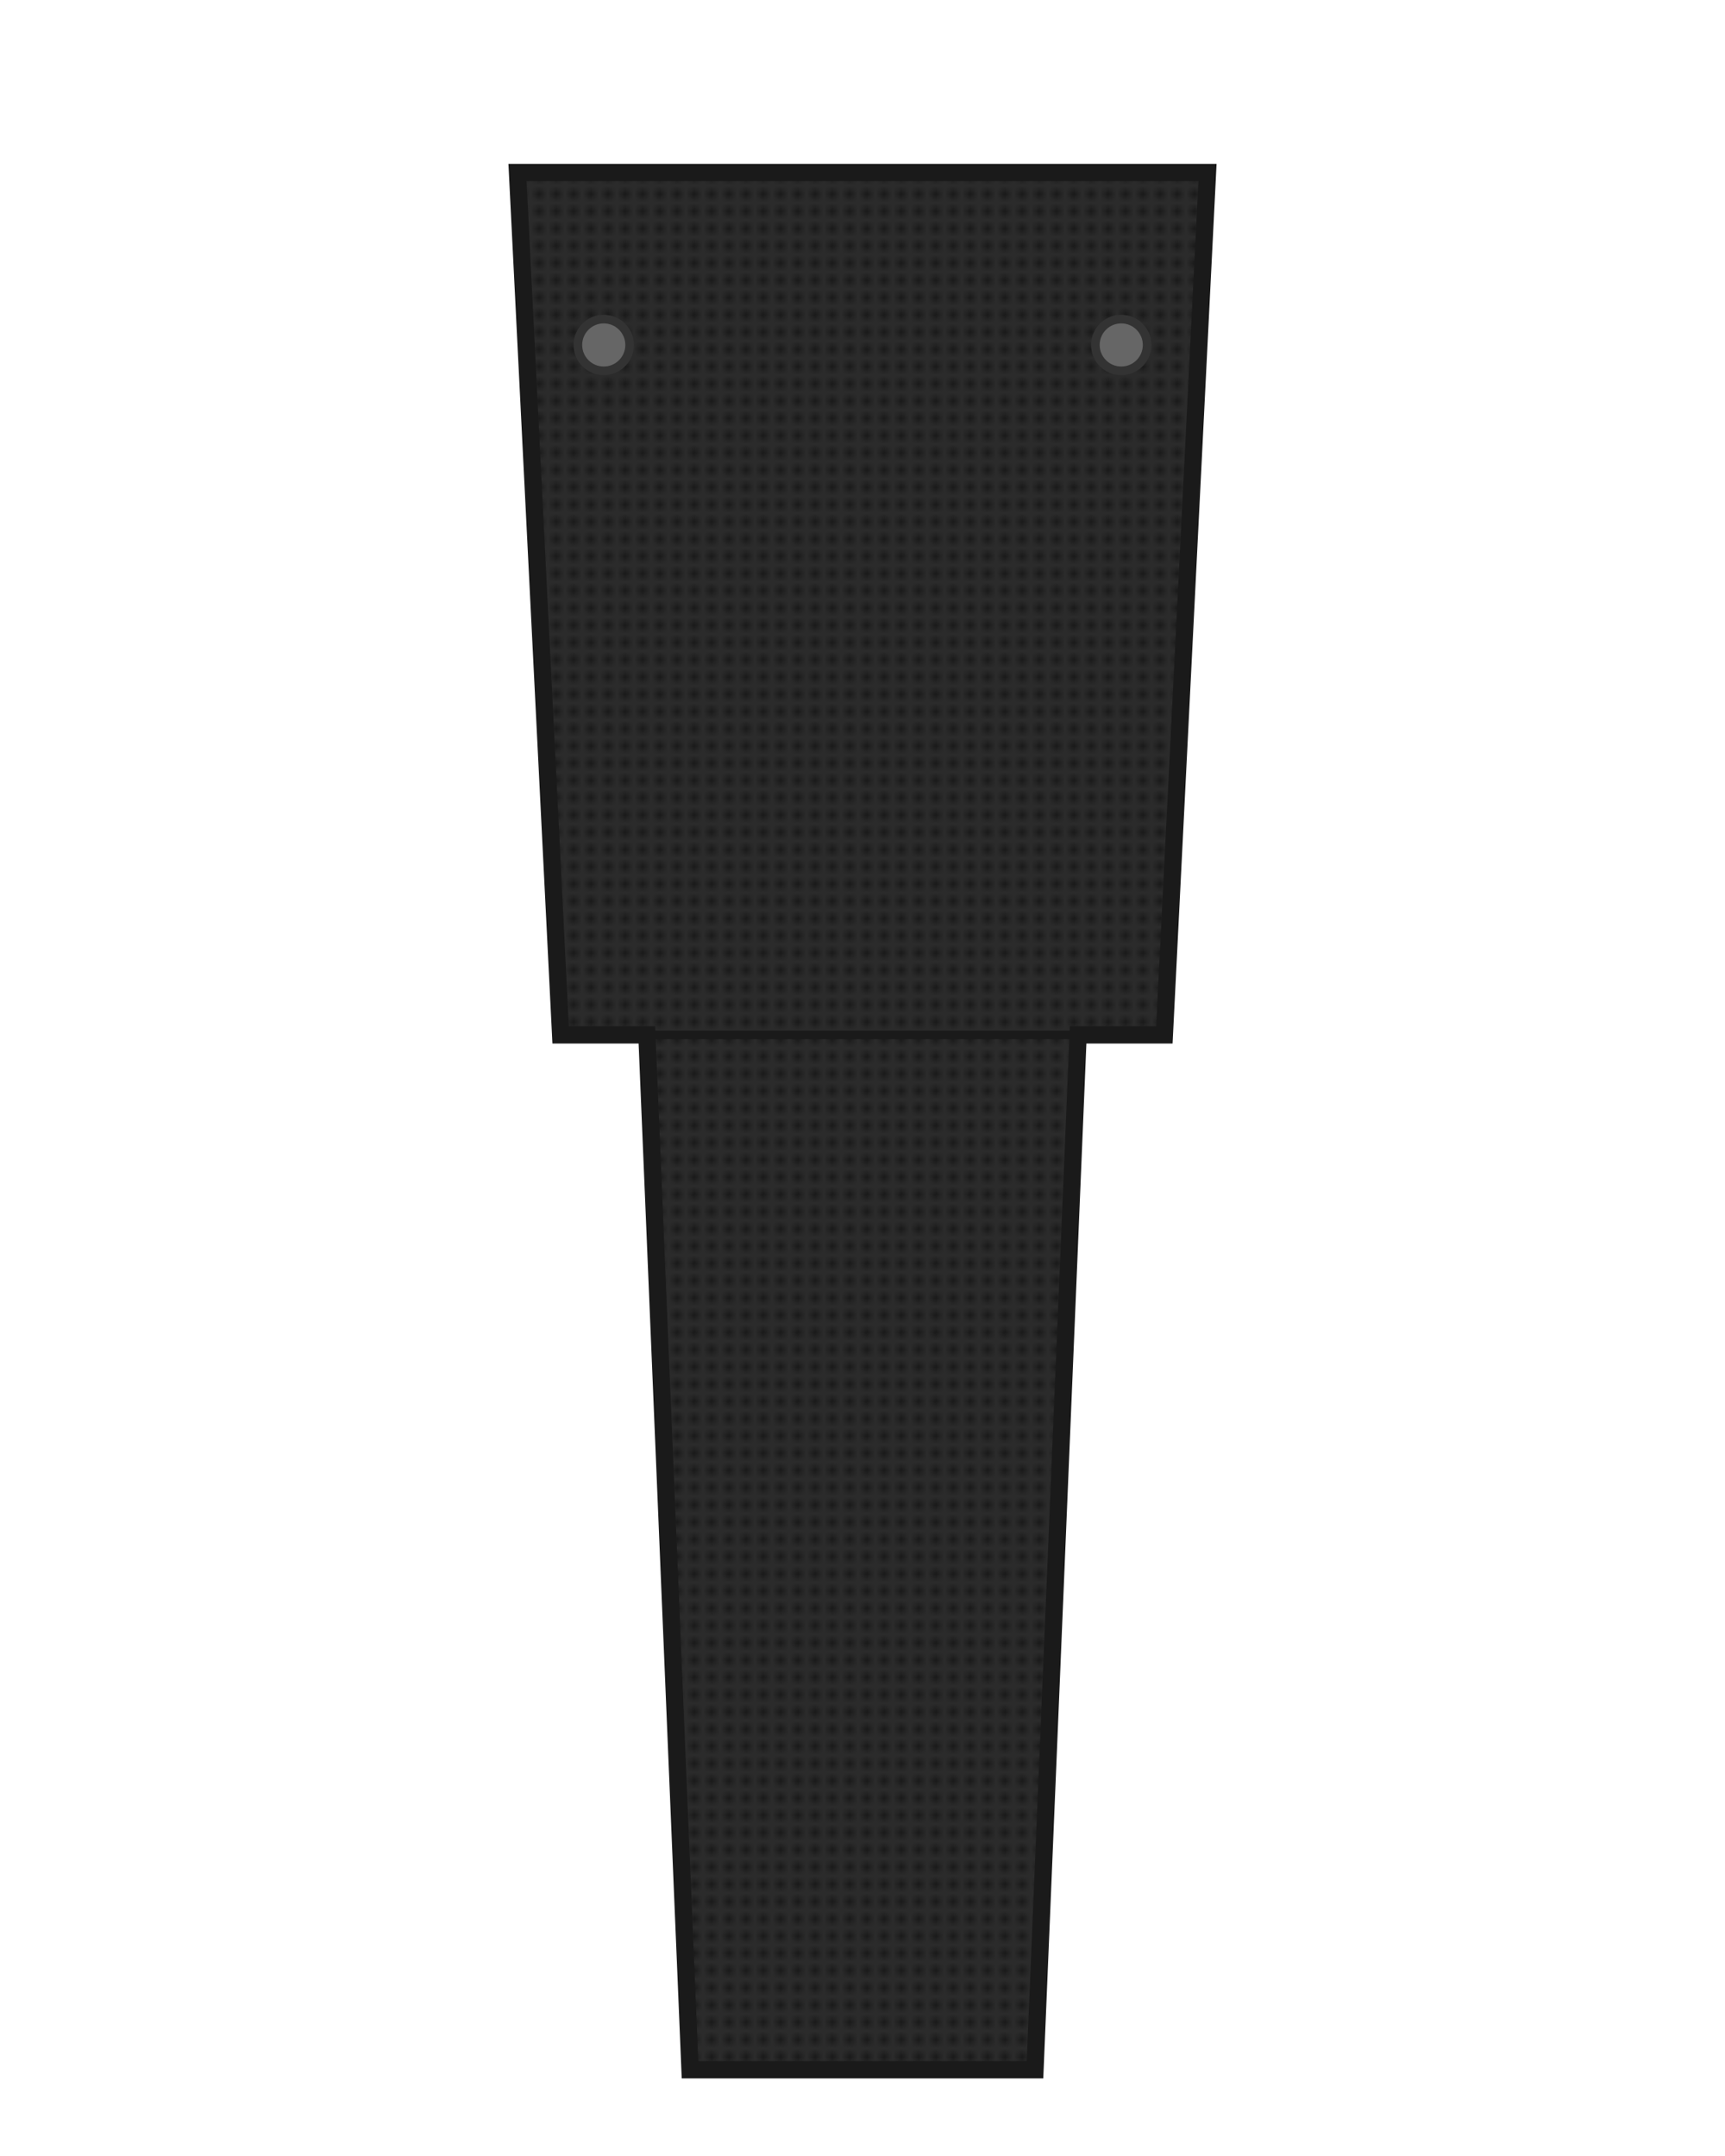 <svg width="200" height="250" xmlns="http://www.w3.org/2000/svg">
  <defs>
    <pattern id="pants" patternUnits="userSpaceOnUse" width="2" height="2">
      <rect width="2" height="2" fill="#2c2c2c"/>
      <rect width="1" height="1" fill="#1a1a1a"/>
    </pattern>
  </defs>
  <path d="M60 20 L140 20 L135 120 L125 120 L120 240 L80 240 L75 120 L65 120 Z" fill="url(#pants)" stroke="#1a1a1a" stroke-width="2"/>
  <path d="M75 120 L125 120" stroke="#1a1a1a" stroke-width="1"/>
  <circle cx="70" cy="40" r="3" fill="#666" stroke="#333" stroke-width="1"/>
  <circle cx="130" cy="40" r="3" fill="#666" stroke="#333" stroke-width="1"/>
</svg>
